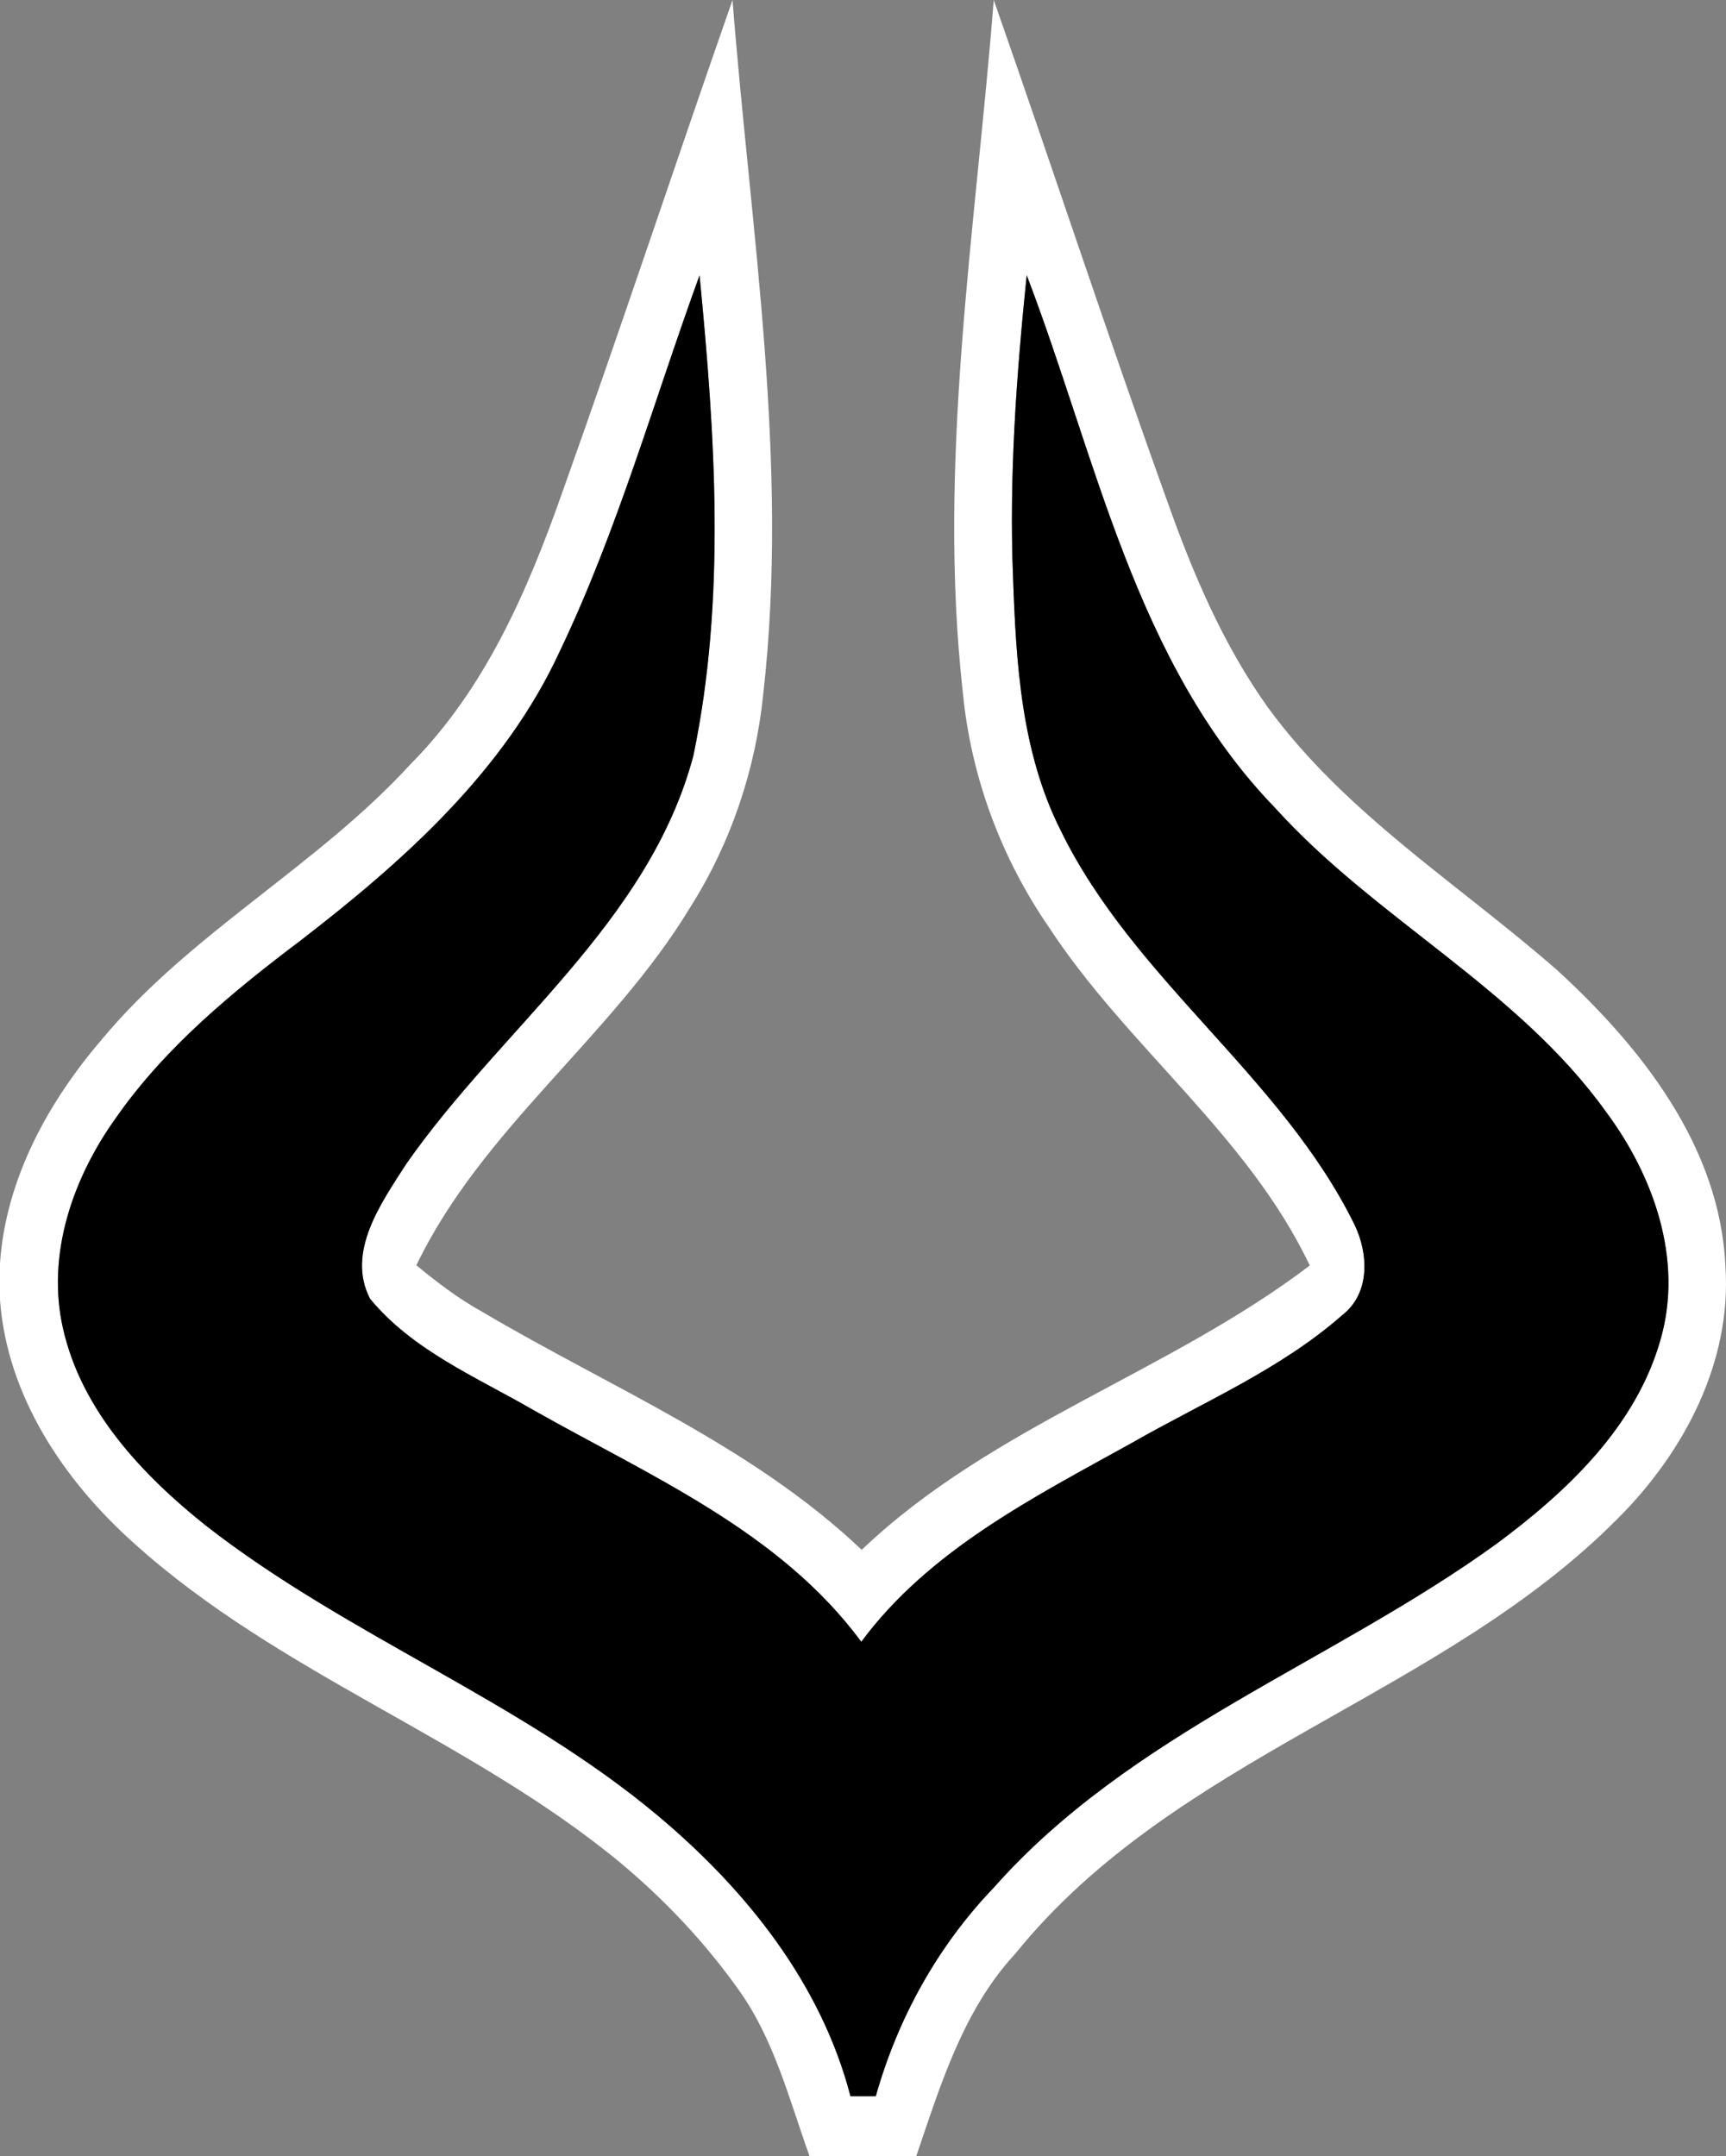 <?xml version="1.0" encoding="UTF-8" standalone="no"?>
<svg
   width="162.866"
   height="203.47"
   viewBox="0 0 162.866 203.47"
   version="1.1"
   id="svg2"
   xmlns="http://www.w3.org/2000/svg"
   xmlns:svg="http://www.w3.org/2000/svg">
  <rect x="0" y="0" width="162.866" height="203.47" fill="#808080" stroke="none"/>
  <defs
     id="defs2" />
  <g
     id="g2"
     transform="translate(0,-0.56)">
    <path
       fill="#ffffff"
       d="m 53.08,46.96 c 5.5,-15.41 10.64,-30.95 16.04,-46.4 1.7,21.77 5.38,43.64 2.9,65.5 -0.72,7.12 -3.06,14.07 -6.89,20.12 -7.37,12.19 -19.63,20.85 -25.84,33.78 1.97,1.62 4,3.17 6.23,4.4 12.11,7.16 25.46,12.64 35.79,22.45 12.25,-11.69 28.97,-16.71 42.28,-26.83 -5.82,-12.28 -17.23,-20.64 -24.6,-31.9 -4.51,-6.54 -7.36,-14.19 -8.13,-22.11 -2.45,-21.83 1.2,-43.66 2.91,-65.41 5.52,15.75 10.72,31.6 16.37,47.29 2.42,6.83 5.29,13.59 9.53,19.51 7.33,10.02 18.02,16.66 27.24,24.73 7.98,7.3 15.4,16.7 15.9,27.96 0.61,8.99 -3.87,17.5 -10.07,23.72 -16.63,16.86 -41.8,22.43 -56.9,41.11 -4.96,5.34 -7.08,12.41 -9.38,19.14 -3.36,0.01 -6.72,0.01 -10.07,0.01 -1.92,-5.34 -3.33,-10.99 -6.67,-15.67 -3.17,-4.47 -6.96,-8.49 -11.16,-12 C 44.4,164.64 26.4,158.58 12.7,146.24 6.05,140.31 0.67,132.33 0,123.23 v -3.47 C 0.55,111.82 4.53,104.56 9.64,98.61 18.03,88.53 29.93,82.3 38.75,72.66 45.78,65.58 49.82,56.24 53.08,46.96 M 66.01,26.54 C 61.7,38.38 58.28,50.59 52.84,61.98 47.63,73.31 38.11,81.79 28.42,89.27 c -6.44,4.86 -12.8,10.08 -17.46,16.75 -4.08,5.67 -6.61,12.92 -5.01,19.92 1.75,7.73 7.46,13.78 13.47,18.58 13.37,10.43 29.63,16.47 42.66,27.38 8.3,6.96 15.4,15.81 18.17,26.47 0.6,0 1.8,0 2.39,0 2.07,-7.34 5.82,-14.14 11.11,-19.66 12.94,-14.63 31.91,-21.23 47.44,-32.45 6.67,-4.94 13.2,-11.09 15.51,-19.33 2.15,-7.5 -0.66,-15.42 -5.17,-21.47 C 143.17,93.8 129.82,87.32 120.3,76.78 107.08,63.1 103.46,43.71 96.88,26.53 c -0.97,9.46 -1.67,18.97 -1.29,28.48 0.29,8.11 0.77,16.54 4.5,23.92 6.87,14.08 20.82,23.17 27.72,37.19 1.33,2.75 1.49,6.48 -1.14,8.53 -5.87,5.17 -13.19,8.24 -19.92,12.1 -9.2,5.1 -19.08,10.09 -25.48,18.74 -7.68,-10.43 -19.99,-15.67 -30.94,-21.87 -5.35,-3.1 -11.4,-5.62 -15.41,-10.5 -2.28,-4.39 1.06,-9.06 3.39,-12.69 C 47.26,97.57 61.22,87.65 65.42,71.9 68.53,57 67.47,41.59 66.01,26.54 Z"
       id="path1" />
    <path
       d="m 66.01,26.54 c 1.46,15.05 2.52,30.46 -0.59,45.36 -4.2,15.75 -18.16,25.67 -27.11,38.53 -2.33,3.63 -5.67,8.3 -3.39,12.69 4.01,4.88 10.06,7.4 15.41,10.5 10.95,6.2 23.26,11.44 30.94,21.87 6.4,-8.65 16.28,-13.64 25.48,-18.74 6.73,-3.86 14.05,-6.93 19.92,-12.1 2.63,-2.05 2.47,-5.78 1.14,-8.53 -6.9,-14.02 -20.85,-23.11 -27.72,-37.19 -3.73,-7.38 -4.21,-15.81 -4.5,-23.92 -0.38,-9.51 0.32,-19.02 1.29,-28.48 6.58,17.18 10.2,36.57 23.42,50.25 9.52,10.54 22.87,17.02 31.23,28.68 4.51,6.05 7.32,13.97 5.17,21.47 -2.31,8.24 -8.84,14.39 -15.51,19.33 -15.53,11.22 -34.5,17.82 -47.44,32.45 -5.29,5.52 -9.04,12.32 -11.11,19.66 -0.59,0 -1.79,0 -2.39,0 C 77.48,187.71 70.38,178.86 62.08,171.9 49.05,160.99 32.79,154.95 19.42,144.52 13.41,139.72 7.7,133.67 5.95,125.94 c -1.6,-7 0.93,-14.25 5.01,-19.92 C 15.62,99.35 21.98,94.13 28.42,89.27 38.11,81.79 47.63,73.31 52.84,61.98 58.28,50.59 61.7,38.38 66.01,26.54 Z"
       id="path2" />
  </g>
</svg>
